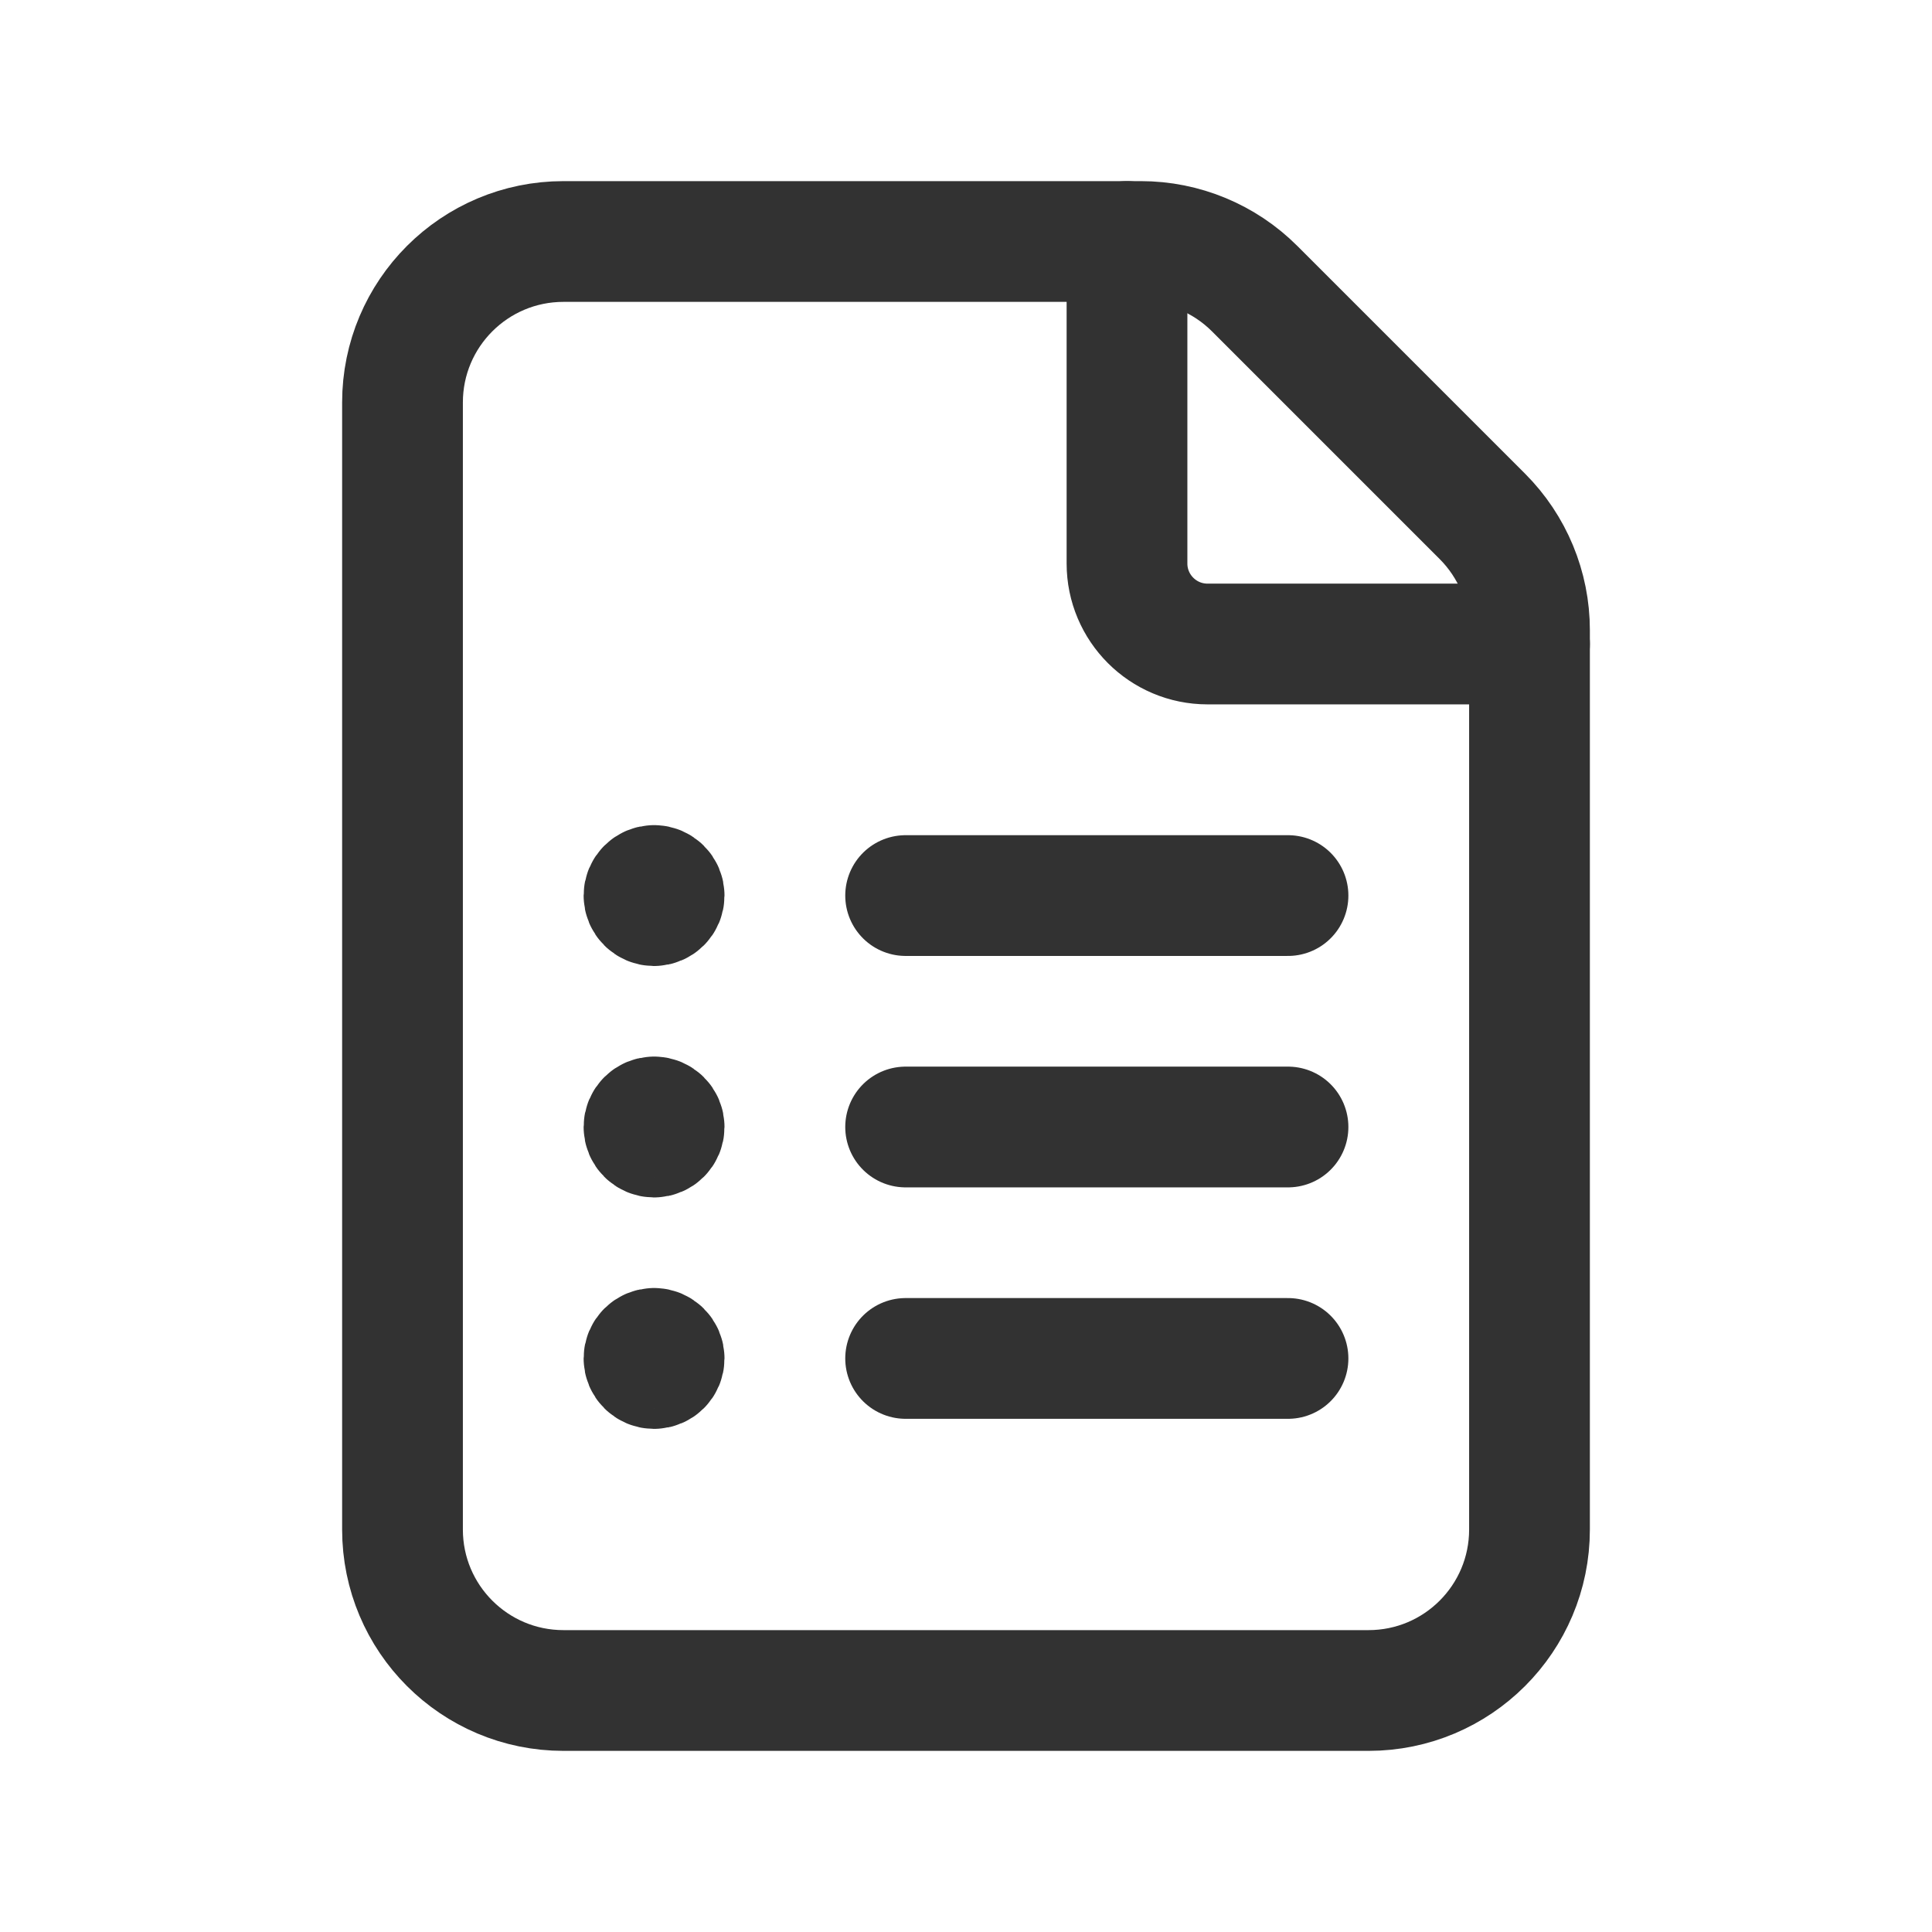 <?xml version="1.0" encoding="utf-8"?>
<!-- Generator: Adobe Illustrator 24.0.2, SVG Export Plug-In . SVG Version: 6.00 Build 0)  -->
<svg version="1.1" id="Layer_3" xmlns="http://www.w3.org/2000/svg" xmlns:xlink="http://www.w3.org/1999/xlink" x="0px" y="0px"
	 width="24px" height="24px" viewBox="0 0 24 24" enable-background="new 0 0 24 24" xml:space="preserve">
<g>
	<path fill="none" d="M0,0h24v24H0V0z"/>
	<g>
		<path fill="none" stroke="#323232" stroke-width="1.5" stroke-linecap="round" stroke-linejoin="round" d="M18.414,6.414
			l-2.828-2.828C15.211,3.211,14.702,3,14.172,3H7C5.895,3,5,3.895,5,5v14c0,1.105,0.895,2,2,2h10c1.105,0,2-0.895,2-2V7.828
			C19,7.298,18.789,6.789,18.414,6.414z"/>
		<path fill="none" stroke="#323232" stroke-width="1.5" stroke-linecap="round" stroke-linejoin="round" d="M19,8h-4
			c-0.552,0-1-0.448-1-1V3"/>
		
			<line fill="none" stroke="#323232" stroke-width="1.5" stroke-linecap="round" stroke-linejoin="round" x1="16" y1="11.125" x2="11.25" y2="11.125"/>
		
			<line fill="none" stroke="#323232" stroke-width="1.5" stroke-linecap="round" stroke-linejoin="round" x1="16" y1="14" x2="11.25" y2="14"/>
		
			<line fill="none" stroke="#323232" stroke-width="1.5" stroke-linecap="round" stroke-linejoin="round" x1="16" y1="16.875" x2="11.25" y2="16.875"/>
		<path fill="none" stroke="#323232" stroke-width="1.5" stroke-linecap="round" stroke-linejoin="round" d="M8.125,11
			C8.056,11,8,11.056,8,11.125c0,0.069,0.056,0.125,0.125,0.125c0.069,0,0.125-0.056,0.125-0.125S8.194,11,8.125,11"/>
		<path fill="none" stroke="#323232" stroke-width="1.5" stroke-linecap="round" stroke-linejoin="round" d="M8.125,13.875
			C8.056,13.875,8,13.931,8,14c0,0.069,0.056,0.125,0.125,0.125c0.069,0,0.125-0.056,0.125-0.125S8.194,13.875,8.125,13.875"/>
		<path fill="none" stroke="#323232" stroke-width="1.5" stroke-linecap="round" stroke-linejoin="round" d="M8.125,16.75
			C8.056,16.75,8,16.806,8,16.875C8,16.944,8.056,17,8.125,17c0.069,0,0.125-0.056,0.125-0.125S8.194,16.75,8.125,16.75"/>
	</g>
</g>
</svg>
